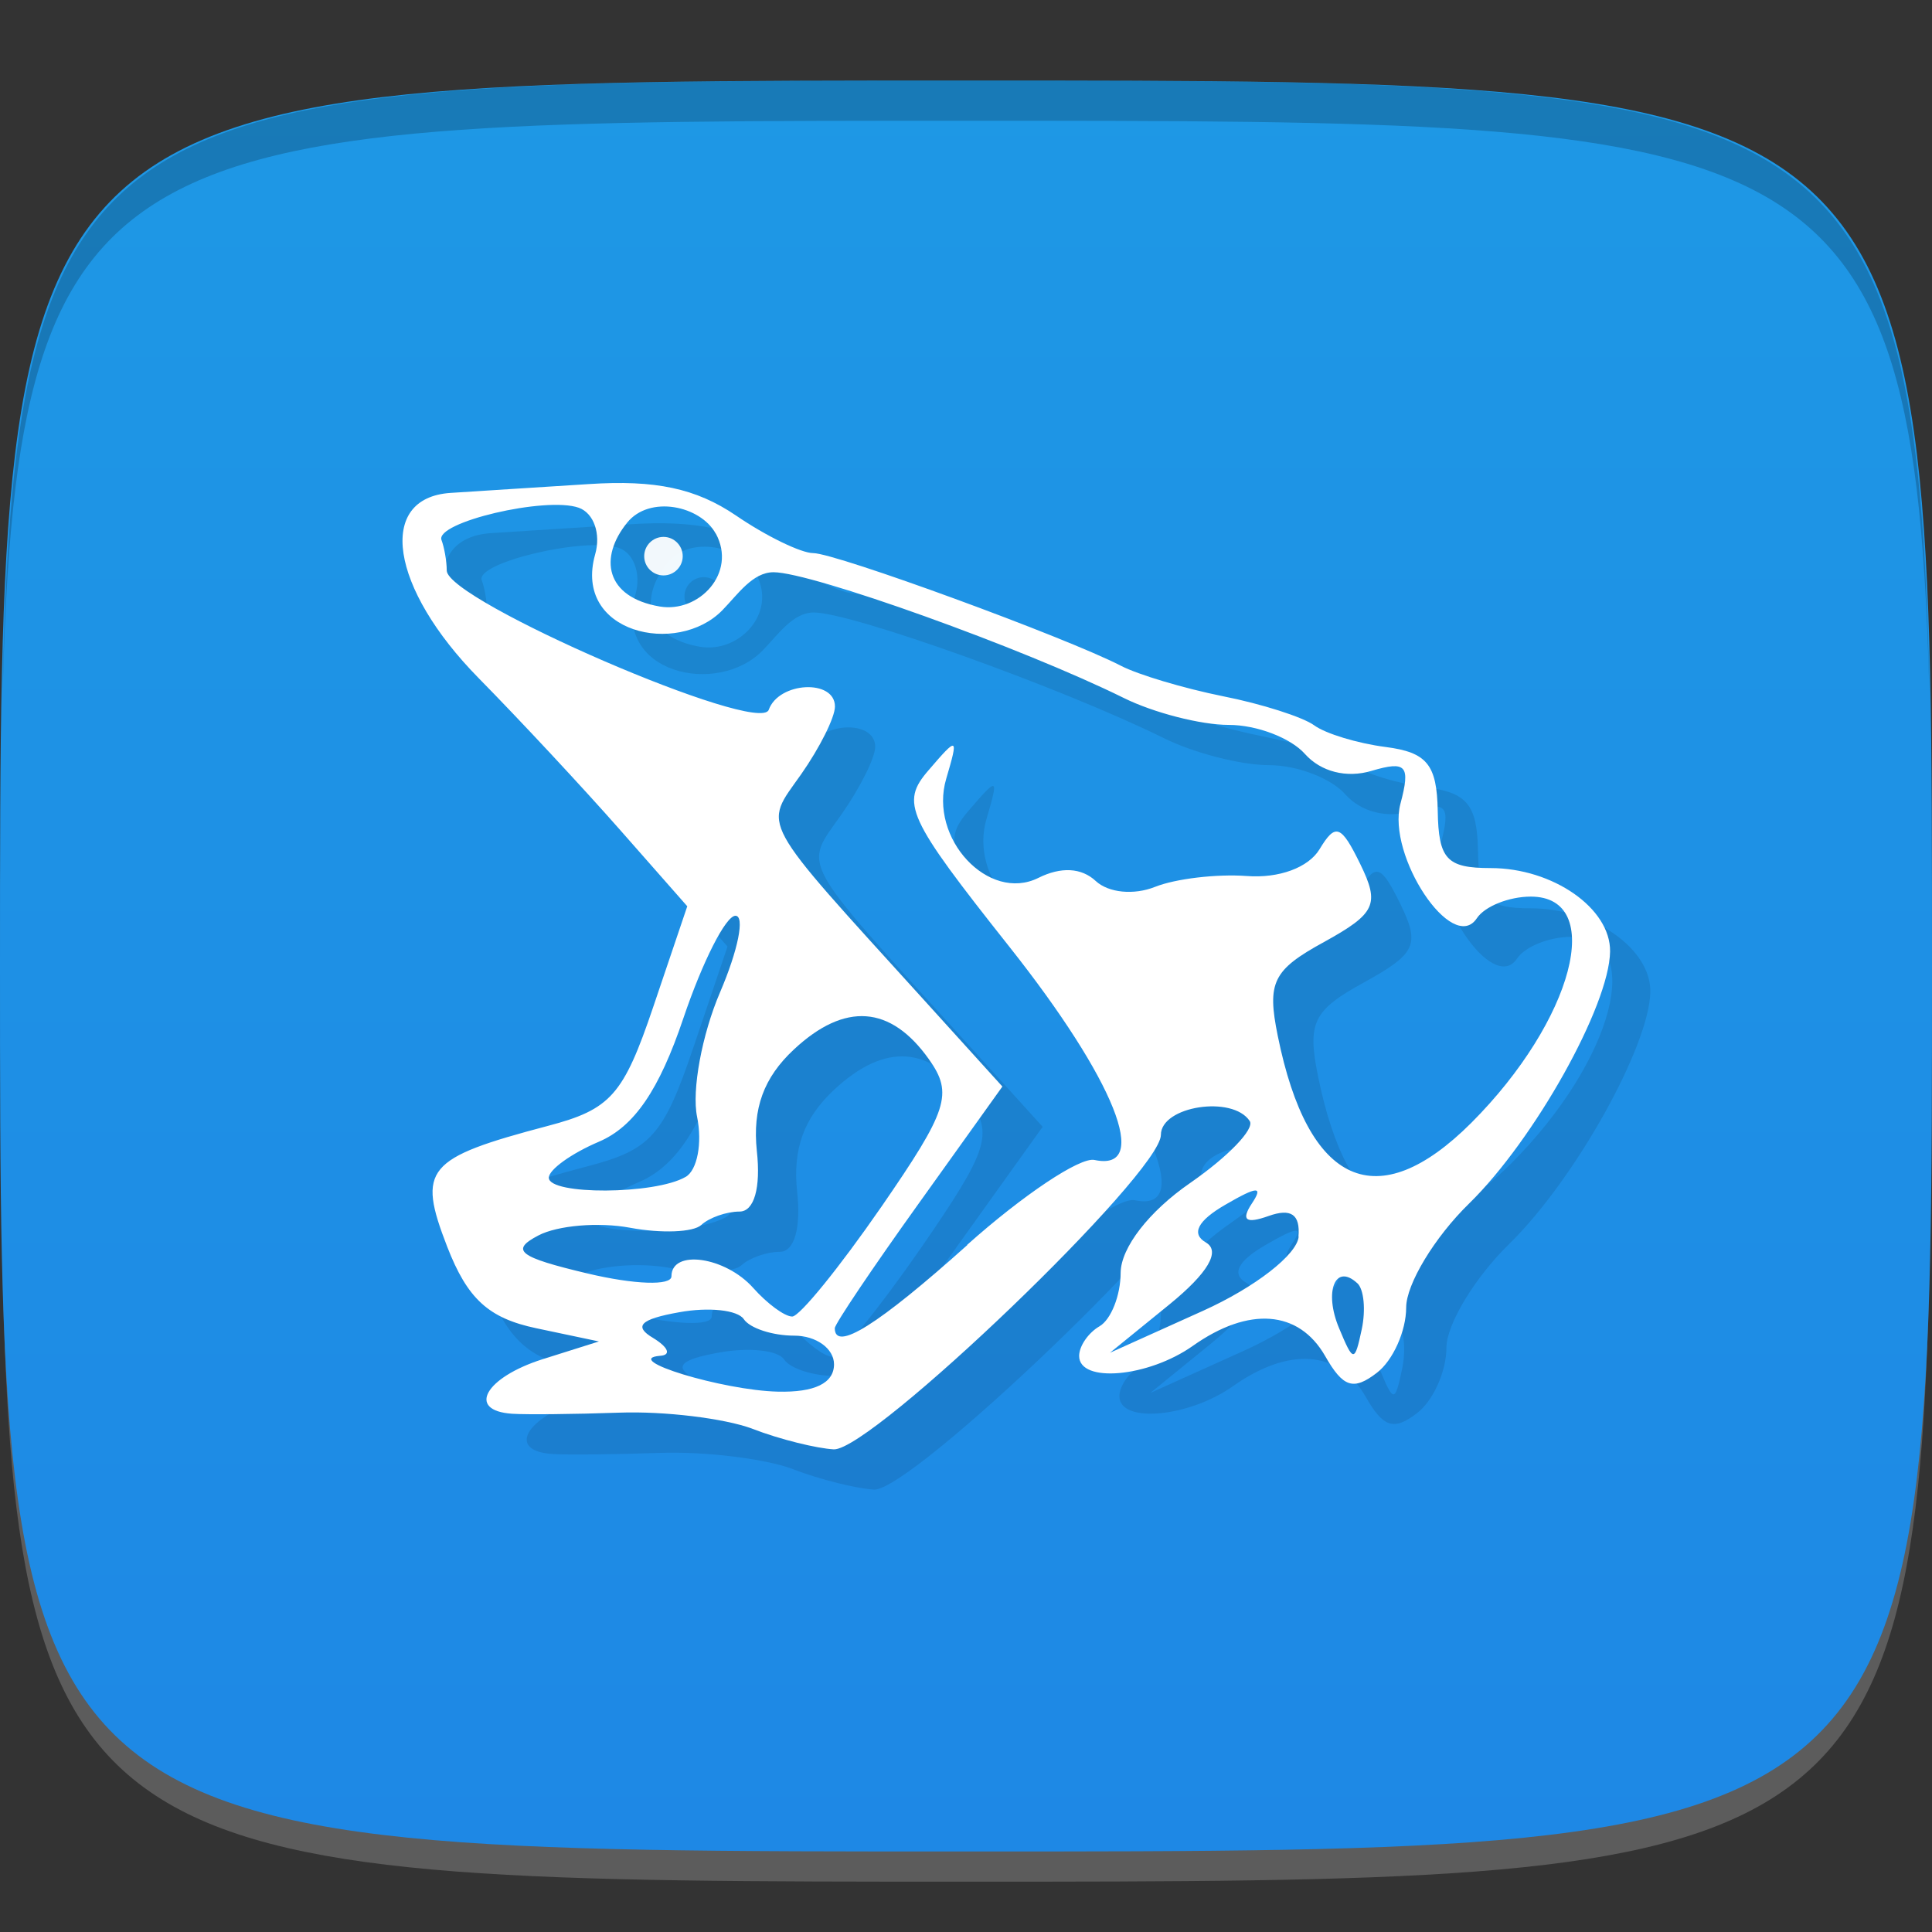 <?xml version="1.0" encoding="UTF-8" standalone="no"?>
<!-- Created with Inkscape (http://www.inkscape.org/) -->

<svg
   xmlns:dc="http://purl.org/dc/elements/1.1/"
   xmlns:cc="http://creativecommons.org/ns#"
   xmlns:rdf="http://www.w3.org/1999/02/22-rdf-syntax-ns#"
   xmlns:svg="http://www.w3.org/2000/svg"
   xmlns="http://www.w3.org/2000/svg"
   xmlns:xlink="http://www.w3.org/1999/xlink"
   xmlns:sodipodi="http://sodipodi.sourceforge.net/DTD/sodipodi-0.dtd"
   xmlns:inkscape="http://www.inkscape.org/namespaces/inkscape"
   width="48"
   height="48"
   id="svg2"
   version="1.1"
   inkscape:version="0.48.4 r9939"
   sodipodi:docname="imageshack.svg">
  <rect width="100%" height="100%" fill="#333333" stroke="none"/>
  <sodipodi:namedview
     id="base"
     pagecolor="#ffffff"
     bordercolor="#666666"
     borderopacity="1.0"
     inkscape:pageopacity="0.0"
     inkscape:pageshadow="2"
     inkscape:zoom="8.1906535"
     inkscape:cx="-0.0076644252"
     inkscape:cy="26.422202"
     inkscape:document-units="px"
     inkscape:current-layer="layer1"
     showgrid="true"
     inkscape:snap-bbox="true"
     inkscape:window-width="1301"
     inkscape:window-height="744"
     inkscape:window-x="65"
     inkscape:window-y="24"
     inkscape:window-maximized="1"
     inkscape:object-nodes="true"
     showguides="true"
     inkscape:guide-bbox="true"
     inkscape:snap-nodes="false"
     inkscape:snap-global="true">
    <inkscape:grid
       snapvisiblegridlinesonly="true"
       enabled="true"
       visible="true"
       empspacing="6"
       id="grid3003"
       type="xygrid" />
  </sodipodi:namedview>
  <defs
     id="defs4">
    <linearGradient
       id="linearGradient3781">
      <stop
         style="stop-color:#1e88e5;stop-opacity:1;"
         offset="0"
         id="stop3783" />
      <stop
         style="stop-color:#1e98e5;stop-opacity:1;"
         offset="1"
         id="stop3785" />
    </linearGradient>
    <linearGradient
       inkscape:collect="always"
       xlink:href="#linearGradient3781"
       id="linearGradient3787"
       x1="24"
       y1="1050.362"
       x2="24"
       y2="1006.362"
       gradientUnits="userSpaceOnUse" />
    <clipPath
       id="clipPath-174901648">
      <g
         id="g3018"
         transform="translate(0,-1004.362)">
        <path
           id="path3020"
           fill="#1890d0"
           transform="matrix(15.333,0,0,11.5,415,878.862)"
           d="m -24 13 c 0 1.105 -0.672 2 -1.5 2 -0.828 0 -1.5 -0.895 -1.5 -2 0 -1.105 0.672 -2 1.5 -2 0.828 0 1.5 0.895 1.5 2 z" />
      </g>
    </clipPath>
    <clipPath
       id="clipPath-169063382">
      <g
         id="g3013"
         transform="translate(0,-1004.362)">
        <path
           id="path3015"
           fill="#1890d0"
           transform="matrix(15.333,0,0,11.5,415,878.862)"
           d="m -24 13 c 0 1.105 -0.672 2 -1.5 2 -0.828 0 -1.5 -0.895 -1.5 -2 0 -1.105 0.672 -2 1.5 -2 0.828 0 1.5 0.895 1.5 2 z" />
      </g>
    </clipPath>
    <linearGradient
       gradientTransform="matrix(0,-1,1,0,-1.5e-6,48)"
       gradientUnits="userSpaceOnUse"
       x2="47"
       x1="1"
       id="linearGradient3764-1">
      <stop
         id="stop3008"
         stop-opacity="1"
         stop-color="#f68032" />
      <stop
         id="stop3010"
         stop-opacity="1"
         stop-color="#f78c46"
         offset="1" />
    </linearGradient>
  </defs>
  <g
     transform="translate(0,-1004.362)"
     id="layer1"
     inkscape:groupmode="layer"
     inkscape:label="Layer 1">
    <path
       inkscape:connector-curvature="0"
       style="opacity:0.2;fill:#ffffff;fill-opacity:1;stroke:none"
       d="m 24,1051.112 c -21.272,0 -23.663,-0.089 -23.938,-15.406 0.328,14.403 2.938,14.406 23.938,14.406 21,0 23.609,0 23.938,-14.406 -0.275,15.317 -2.666,15.406 -23.938,15.406 z"
       id="path3788" />
    <path
       sodipodi:nodetypes="zzzzz"
       inkscape:connector-curvature="0"
       id="path3757"
       d="m 24,1006.362 c -24,0 -24,0 -24,22 0,22 0,22 24,22 24,0 24,0 24,-22 0,-22 0,-22 -24,-22 z"
       style="fill:url(#linearGradient3787);fill-opacity:1;stroke:none" />
    <path
       id="path3770"
       transform="translate(0,1004.362)"
       d="M 24 2 C 2.728 2 0.337 2.089 0.062 17.406 C 0.391 3.003 3 3 24 3 C 45 3 47.609 3.003 47.938 17.406 C 47.663 2.089 45.272 2 24 2 z "
       style="fill:#000000;fill-opacity:1;stroke:none;opacity:0.2" />
    <g
       transform="translate(-47.998,993.362)"
       id="g3813" />
    <g
       transform="translate(-50.335,1008.707)"
       id="g3038" />
    <g
       transform="translate(-51.97,1003.761)"
       id="g3041" />
    <g
       transform="translate(-56.532,1001.61)"
       id="g3026" />
    <g
       transform="translate(-51.613,998.472)"
       id="g3811" />
    <g
       transform="translate(-56,1004.362)"
       id="g3073" />
    <g
       transform="translate(-63.962,1002.13)"
       id="g3043" />
    <g
       id="g3820"
       transform="translate(53.708,998.32)" />
    <g
       id="g3034"
       transform="translate(-65.998,1004.362)" />
    <g
       id="g3036"
       transform="translate(9.9936274e-4,1004.361)">
      <g
         clip-path="url(#clipPath-169063382)"
         id="g3038-0">
        <g
           transform="translate(1,1)"
           id="g3040">
          <g
             style="opacity:0.1"
             id="g3042">
            <!-- color: #f78c46 -->
            <g
               id="g3044">
              <path
                 style="fill:#000000;fill-opacity:1;fill-rule:nonzero;stroke:none"
                 inkscape:connector-curvature="0"
                 d="m 18.688,35.496 c -0.699,-0.258 -2.184,-0.438 -3.301,-0.398 -1.117,0.039 -2.316,0.051 -2.668,0.027 -1.133,-0.078 -0.668,-0.902 0.762,-1.355 l 1.398,-0.441 -1.555,-0.328 c -1.188,-0.25 -1.711,-0.73 -2.215,-2.027 -0.75,-1.938 -0.531,-2.199 2.5,-3 1.563,-0.41 1.879,-0.766 2.621,-2.961 l 0.844,-2.496 -1.668,-1.895 C 14.488,19.579 12.91,17.884 11.894,16.852 9.687,14.61 9.347,12.368 11.195,12.247 c 0.629,-0.039 2.172,-0.141 3.43,-0.219 1.656,-0.109 2.664,0.105 3.66,0.781 0.754,0.516 1.621,0.934 1.918,0.934 0.563,0 6.27,2.09 7.641,2.797 0.426,0.223 1.57,0.563 2.535,0.758 0.969,0.191 1.992,0.52 2.27,0.723 0.281,0.207 1.078,0.449 1.777,0.539 1.027,0.133 1.273,0.438 1.293,1.586 0.02,1.203 0.223,1.422 1.313,1.422 1.547,0 2.984,1 2.969,2.074 -0.02,1.348 -1.879,4.672 -3.5,6.258 -0.863,0.84 -1.566,2.01 -1.566,2.586 0,0.582 -0.328,1.316 -0.727,1.621 -0.582,0.449 -0.84,0.367 -1.285,-0.414 -0.656,-1.145 -1.898,-1.238 -3.289,-0.254 -1.105,0.781 -2.824,0.934 -2.824,0.25 0,-0.246 0.23,-0.578 0.508,-0.738 0.281,-0.164 0.523,-0.762 0.523,-1.332 0.008,-0.621 0.703,-1.52 1.727,-2.227 0.941,-0.652 1.609,-1.344 1.48,-1.539 -0.426,-0.648 -2.207,-0.371 -2.207,0.344 0,0.953 -7.176,7.84 -8.125,7.813 -0.418,-0.023 -1.328,-0.242 -2.027,-0.512 m 2.031,-1.602 c 0,-0.391 -0.445,-0.711 -0.988,-0.711 -0.539,0 -1.102,-0.184 -1.254,-0.41 -0.152,-0.227 -0.871,-0.305 -1.602,-0.172 -0.969,0.172 -1.145,0.348 -0.648,0.641 0.375,0.23 0.453,0.422 0.176,0.441 -1,0.082 1.551,0.859 2.918,0.891 0.918,0.023 1.398,-0.211 1.398,-0.68 m 11.539,-3.172 c 0.047,-0.551 -0.184,-0.711 -0.742,-0.512 -0.559,0.199 -0.691,0.109 -0.422,-0.301 0.301,-0.449 0.148,-0.445 -0.656,0.023 -0.688,0.398 -0.852,0.723 -0.477,0.938 0.367,0.215 0.047,0.758 -0.906,1.535 l -1.48,1.203 2.313,-1.043 c 1.289,-0.582 2.336,-1.395 2.375,-1.844 m 1.457,1.16 c -0.547,-0.508 -0.836,0.203 -0.453,1.117 0.355,0.852 0.387,0.855 0.563,0.027 0.102,-0.477 0.055,-0.992 -0.109,-1.145 m -9.699,-0.949 c 1.387,-1.238 2.809,-2.191 3.168,-2.113 1.422,0.305 0.508,-1.988 -2.121,-5.305 -2.543,-3.211 -2.707,-3.563 -2,-4.379 0.727,-0.848 0.746,-0.836 0.438,0.211 -0.441,1.48 1.051,3.082 2.289,2.465 0.563,-0.281 1.07,-0.254 1.426,0.078 0.316,0.293 0.945,0.355 1.473,0.145 0.508,-0.203 1.531,-0.324 2.273,-0.27 0.809,0.063 1.539,-0.211 1.813,-0.664 0.398,-0.66 0.535,-0.609 1.012,0.367 0.488,1 0.387,1.227 -0.902,1.938 -1.27,0.695 -1.418,1 -1.148,2.328 0.754,3.727 2.473,4.496 4.809,2.164 2.539,-2.543 3.352,-5.621 1.477,-5.621 -0.539,0 -1.145,0.242 -1.34,0.539 -0.605,0.906 -2.238,-1.555 -1.898,-2.844 0.254,-0.953 0.148,-1.074 -0.715,-0.82 -0.621,0.188 -1.262,0.023 -1.656,-0.418 -0.352,-0.398 -1.195,-0.723 -1.895,-0.723 -0.691,0 -1.863,-0.301 -2.605,-0.668 -2.52,-1.246 -7.758,-3.125 -8.703,-3.125 -0.523,0 -0.891,0.555 -1.273,0.945 -1.121,1.148 -3.711,0.57 -3.16,-1.387 0.148,-0.516 -0.035,-1.027 -0.406,-1.16 -0.813,-0.289 -3.586,0.363 -3.41,0.805 0.066,0.176 0.129,0.516 0.129,0.754 0,0.746 7.77,4.105 8,3.461 0.25,-0.699 1.645,-0.77 1.645,-0.082 0,0.27 -0.379,1.027 -0.84,1.684 -0.941,1.34 -1.117,1.012 3.047,5.602 l 1.953,2.156 -2.082,2.91 c -1.148,1.602 -2.082,2.992 -2.082,3.094 0,0.594 1.078,-0.082 3.297,-2.07 m -2.148,-0.934 c 1.664,-2.414 1.797,-2.82 1.191,-3.676 -0.953,-1.344 -2.09,-1.426 -3.355,-0.246 -0.754,0.703 -1.031,1.469 -0.922,2.52 0.102,0.918 -0.066,1.508 -0.43,1.508 -0.324,0 -0.754,0.152 -0.949,0.332 -0.195,0.184 -0.992,0.215 -1.77,0.07 -0.777,-0.145 -1.801,-0.059 -2.277,0.191 -0.711,0.371 -0.492,0.539 1.219,0.945 1.168,0.277 2.086,0.309 2.086,0.07 0,-0.68 1.34,-0.488 2.031,0.289 0.348,0.391 0.781,0.711 0.969,0.711 0.184,0 1.176,-1.223 2.207,-2.715 m -4.855,-0.754 c 0.289,-0.164 0.418,-0.84 0.285,-1.492 -0.137,-0.656 0.121,-2.047 0.57,-3.094 0.449,-1.047 0.621,-1.902 0.383,-1.902 -0.242,0 -0.82,1.145 -1.293,2.543 -0.602,1.789 -1.223,2.695 -2.098,3.07 -0.688,0.293 -1.246,0.695 -1.246,0.895 0,0.434 2.641,0.422 3.398,-0.02 m 0.75,-15.98 c -0.379,-0.699 -1.648,-0.965 -2.203,-0.273 -0.699,0.863 -0.551,1.848 0.813,2.082 0.969,0.164 1.922,-0.832 1.391,-1.813 m 0,0.004"
                 id="path3046" />
              <path
                 style="fill:#000000;fill-opacity:0.941;fill-rule:nonzero;stroke:none"
                 inkscape:connector-curvature="0"
                 d="m 16.961,13.82 c 0,0.262 -0.215,0.477 -0.477,0.477 -0.266,0 -0.48,-0.215 -0.48,-0.477 0,-0.266 0.215,-0.48 0.48,-0.48 0.262,0 0.477,0.215 0.477,0.48 m 0,0"
                 id="path3048" />
            </g>
          </g>
        </g>
      </g>
    </g>
    <g
       id="g3050"
       transform="translate(9.9936274e-4,1004.361)">
      <g
         clip-path="url(#clipPath-174901648)"
         id="g3052">
        <!-- color: #f78c46 -->
        <g
           id="g3054">
          <path
             style="fill:#ffffff;fill-opacity:1;fill-rule:nonzero;stroke:none"
             inkscape:connector-curvature="0"
             d="m 18.688,35.496 c -0.699,-0.258 -2.184,-0.438 -3.301,-0.398 -1.117,0.039 -2.316,0.051 -2.668,0.027 -1.133,-0.078 -0.668,-0.902 0.762,-1.355 l 1.398,-0.441 -1.555,-0.328 c -1.188,-0.25 -1.711,-0.73 -2.215,-2.027 -0.75,-1.938 -0.531,-2.199 2.5,-3 1.563,-0.41 1.879,-0.766 2.621,-2.961 l 0.844,-2.496 -1.668,-1.895 C 14.488,19.579 12.91,17.884 11.894,16.852 9.687,14.61 9.347,12.368 11.195,12.247 c 0.629,-0.039 2.172,-0.141 3.43,-0.219 1.656,-0.109 2.664,0.105 3.66,0.781 0.754,0.516 1.621,0.934 1.918,0.934 0.563,0 6.27,2.09 7.641,2.797 0.426,0.223 1.57,0.563 2.535,0.758 0.969,0.191 1.992,0.52 2.27,0.723 0.281,0.207 1.078,0.449 1.777,0.539 1.027,0.133 1.273,0.438 1.293,1.586 0.02,1.203 0.223,1.422 1.313,1.422 1.547,0 2.984,1 2.969,2.074 -0.02,1.348 -1.879,4.672 -3.5,6.258 -0.863,0.84 -1.566,2.01 -1.566,2.586 0,0.582 -0.328,1.316 -0.727,1.621 -0.582,0.449 -0.84,0.367 -1.285,-0.414 -0.656,-1.145 -1.898,-1.238 -3.289,-0.254 -1.105,0.781 -2.824,0.934 -2.824,0.25 0,-0.246 0.23,-0.578 0.508,-0.738 0.281,-0.164 0.523,-0.762 0.523,-1.332 0.008,-0.621 0.703,-1.52 1.727,-2.227 0.941,-0.652 1.609,-1.344 1.48,-1.539 -0.426,-0.648 -2.207,-0.371 -2.207,0.344 0,0.953 -7.176,7.84 -8.125,7.813 -0.418,-0.023 -1.328,-0.242 -2.027,-0.512 m 2.031,-1.602 c 0,-0.391 -0.445,-0.711 -0.988,-0.711 -0.539,0 -1.102,-0.184 -1.254,-0.41 -0.152,-0.227 -0.871,-0.305 -1.602,-0.172 -0.969,0.172 -1.145,0.348 -0.648,0.641 0.375,0.23 0.453,0.422 0.176,0.441 -1,0.082 1.551,0.859 2.918,0.891 0.918,0.023 1.398,-0.211 1.398,-0.68 m 11.539,-3.172 c 0.047,-0.551 -0.184,-0.711 -0.742,-0.512 -0.559,0.199 -0.691,0.109 -0.422,-0.301 0.301,-0.449 0.148,-0.445 -0.656,0.023 -0.688,0.398 -0.852,0.723 -0.477,0.938 0.367,0.215 0.047,0.758 -0.906,1.535 l -1.48,1.203 2.313,-1.043 c 1.289,-0.582 2.336,-1.395 2.375,-1.844 m 1.457,1.16 c -0.547,-0.508 -0.836,0.203 -0.453,1.117 0.355,0.852 0.387,0.855 0.563,0.027 0.102,-0.477 0.055,-0.992 -0.109,-1.145 m -9.699,-0.949 c 1.387,-1.238 2.809,-2.191 3.168,-2.113 1.422,0.305 0.508,-1.988 -2.121,-5.305 -2.543,-3.211 -2.707,-3.563 -2,-4.379 0.727,-0.848 0.746,-0.836 0.438,0.211 -0.441,1.48 1.051,3.082 2.289,2.465 0.563,-0.281 1.07,-0.254 1.426,0.078 0.316,0.293 0.945,0.355 1.473,0.145 0.508,-0.203 1.531,-0.324 2.273,-0.27 0.809,0.063 1.539,-0.211 1.813,-0.664 0.398,-0.66 0.535,-0.609 1.012,0.367 0.488,1 0.387,1.227 -0.902,1.938 -1.27,0.695 -1.418,1 -1.148,2.328 0.754,3.727 2.473,4.496 4.809,2.164 2.539,-2.543 3.352,-5.621 1.477,-5.621 -0.539,0 -1.145,0.242 -1.34,0.539 -0.605,0.906 -2.238,-1.555 -1.898,-2.844 0.254,-0.953 0.148,-1.074 -0.715,-0.82 -0.621,0.188 -1.262,0.023 -1.656,-0.418 -0.352,-0.398 -1.195,-0.723 -1.895,-0.723 -0.691,0 -1.863,-0.301 -2.605,-0.668 -2.52,-1.246 -7.758,-3.125 -8.703,-3.125 -0.523,0 -0.891,0.555 -1.273,0.945 -1.121,1.148 -3.711,0.57 -3.16,-1.387 0.148,-0.516 -0.035,-1.027 -0.406,-1.16 -0.813,-0.289 -3.586,0.363 -3.41,0.805 0.066,0.176 0.129,0.516 0.129,0.754 0,0.746 7.77,4.105 8,3.461 0.25,-0.699 1.645,-0.77 1.645,-0.082 0,0.27 -0.379,1.027 -0.84,1.684 -0.941,1.34 -1.117,1.012 3.047,5.602 l 1.953,2.156 -2.082,2.91 c -1.148,1.602 -2.082,2.992 -2.082,3.094 0,0.594 1.078,-0.082 3.297,-2.07 m -2.148,-0.934 c 1.664,-2.414 1.797,-2.82 1.191,-3.676 -0.953,-1.344 -2.09,-1.426 -3.355,-0.246 -0.754,0.703 -1.031,1.469 -0.922,2.52 0.102,0.918 -0.066,1.508 -0.43,1.508 -0.324,0 -0.754,0.152 -0.949,0.332 -0.195,0.184 -0.992,0.215 -1.77,0.07 -0.777,-0.145 -1.801,-0.059 -2.277,0.191 -0.711,0.371 -0.492,0.539 1.219,0.945 1.168,0.277 2.086,0.309 2.086,0.07 0,-0.68 1.34,-0.488 2.031,0.289 0.348,0.391 0.781,0.711 0.969,0.711 0.184,0 1.176,-1.223 2.207,-2.715 m -4.855,-0.754 c 0.289,-0.164 0.418,-0.84 0.285,-1.492 -0.137,-0.656 0.121,-2.047 0.57,-3.094 0.449,-1.047 0.621,-1.902 0.383,-1.902 -0.242,0 -0.82,1.145 -1.293,2.543 -0.602,1.789 -1.223,2.695 -2.098,3.07 -0.688,0.293 -1.246,0.695 -1.246,0.895 0,0.434 2.641,0.422 3.398,-0.02 m 0.75,-15.98 c -0.379,-0.699 -1.648,-0.965 -2.203,-0.273 -0.699,0.863 -0.551,1.848 0.813,2.082 0.969,0.164 1.922,-0.832 1.391,-1.813 m 0,0.004"
             id="path3056" />
          <path
             style="fill:#ffffff;fill-opacity:0.941;fill-rule:nonzero;stroke:none"
             inkscape:connector-curvature="0"
             d="m 16.961,13.82 c 0,0.262 -0.215,0.477 -0.477,0.477 -0.266,0 -0.48,-0.215 -0.48,-0.477 0,-0.266 0.215,-0.48 0.48,-0.48 0.262,0 0.477,0.215 0.477,0.48 m 0,0"
             id="path3058" />
        </g>
      </g>
    </g>
  </g>
</svg>
